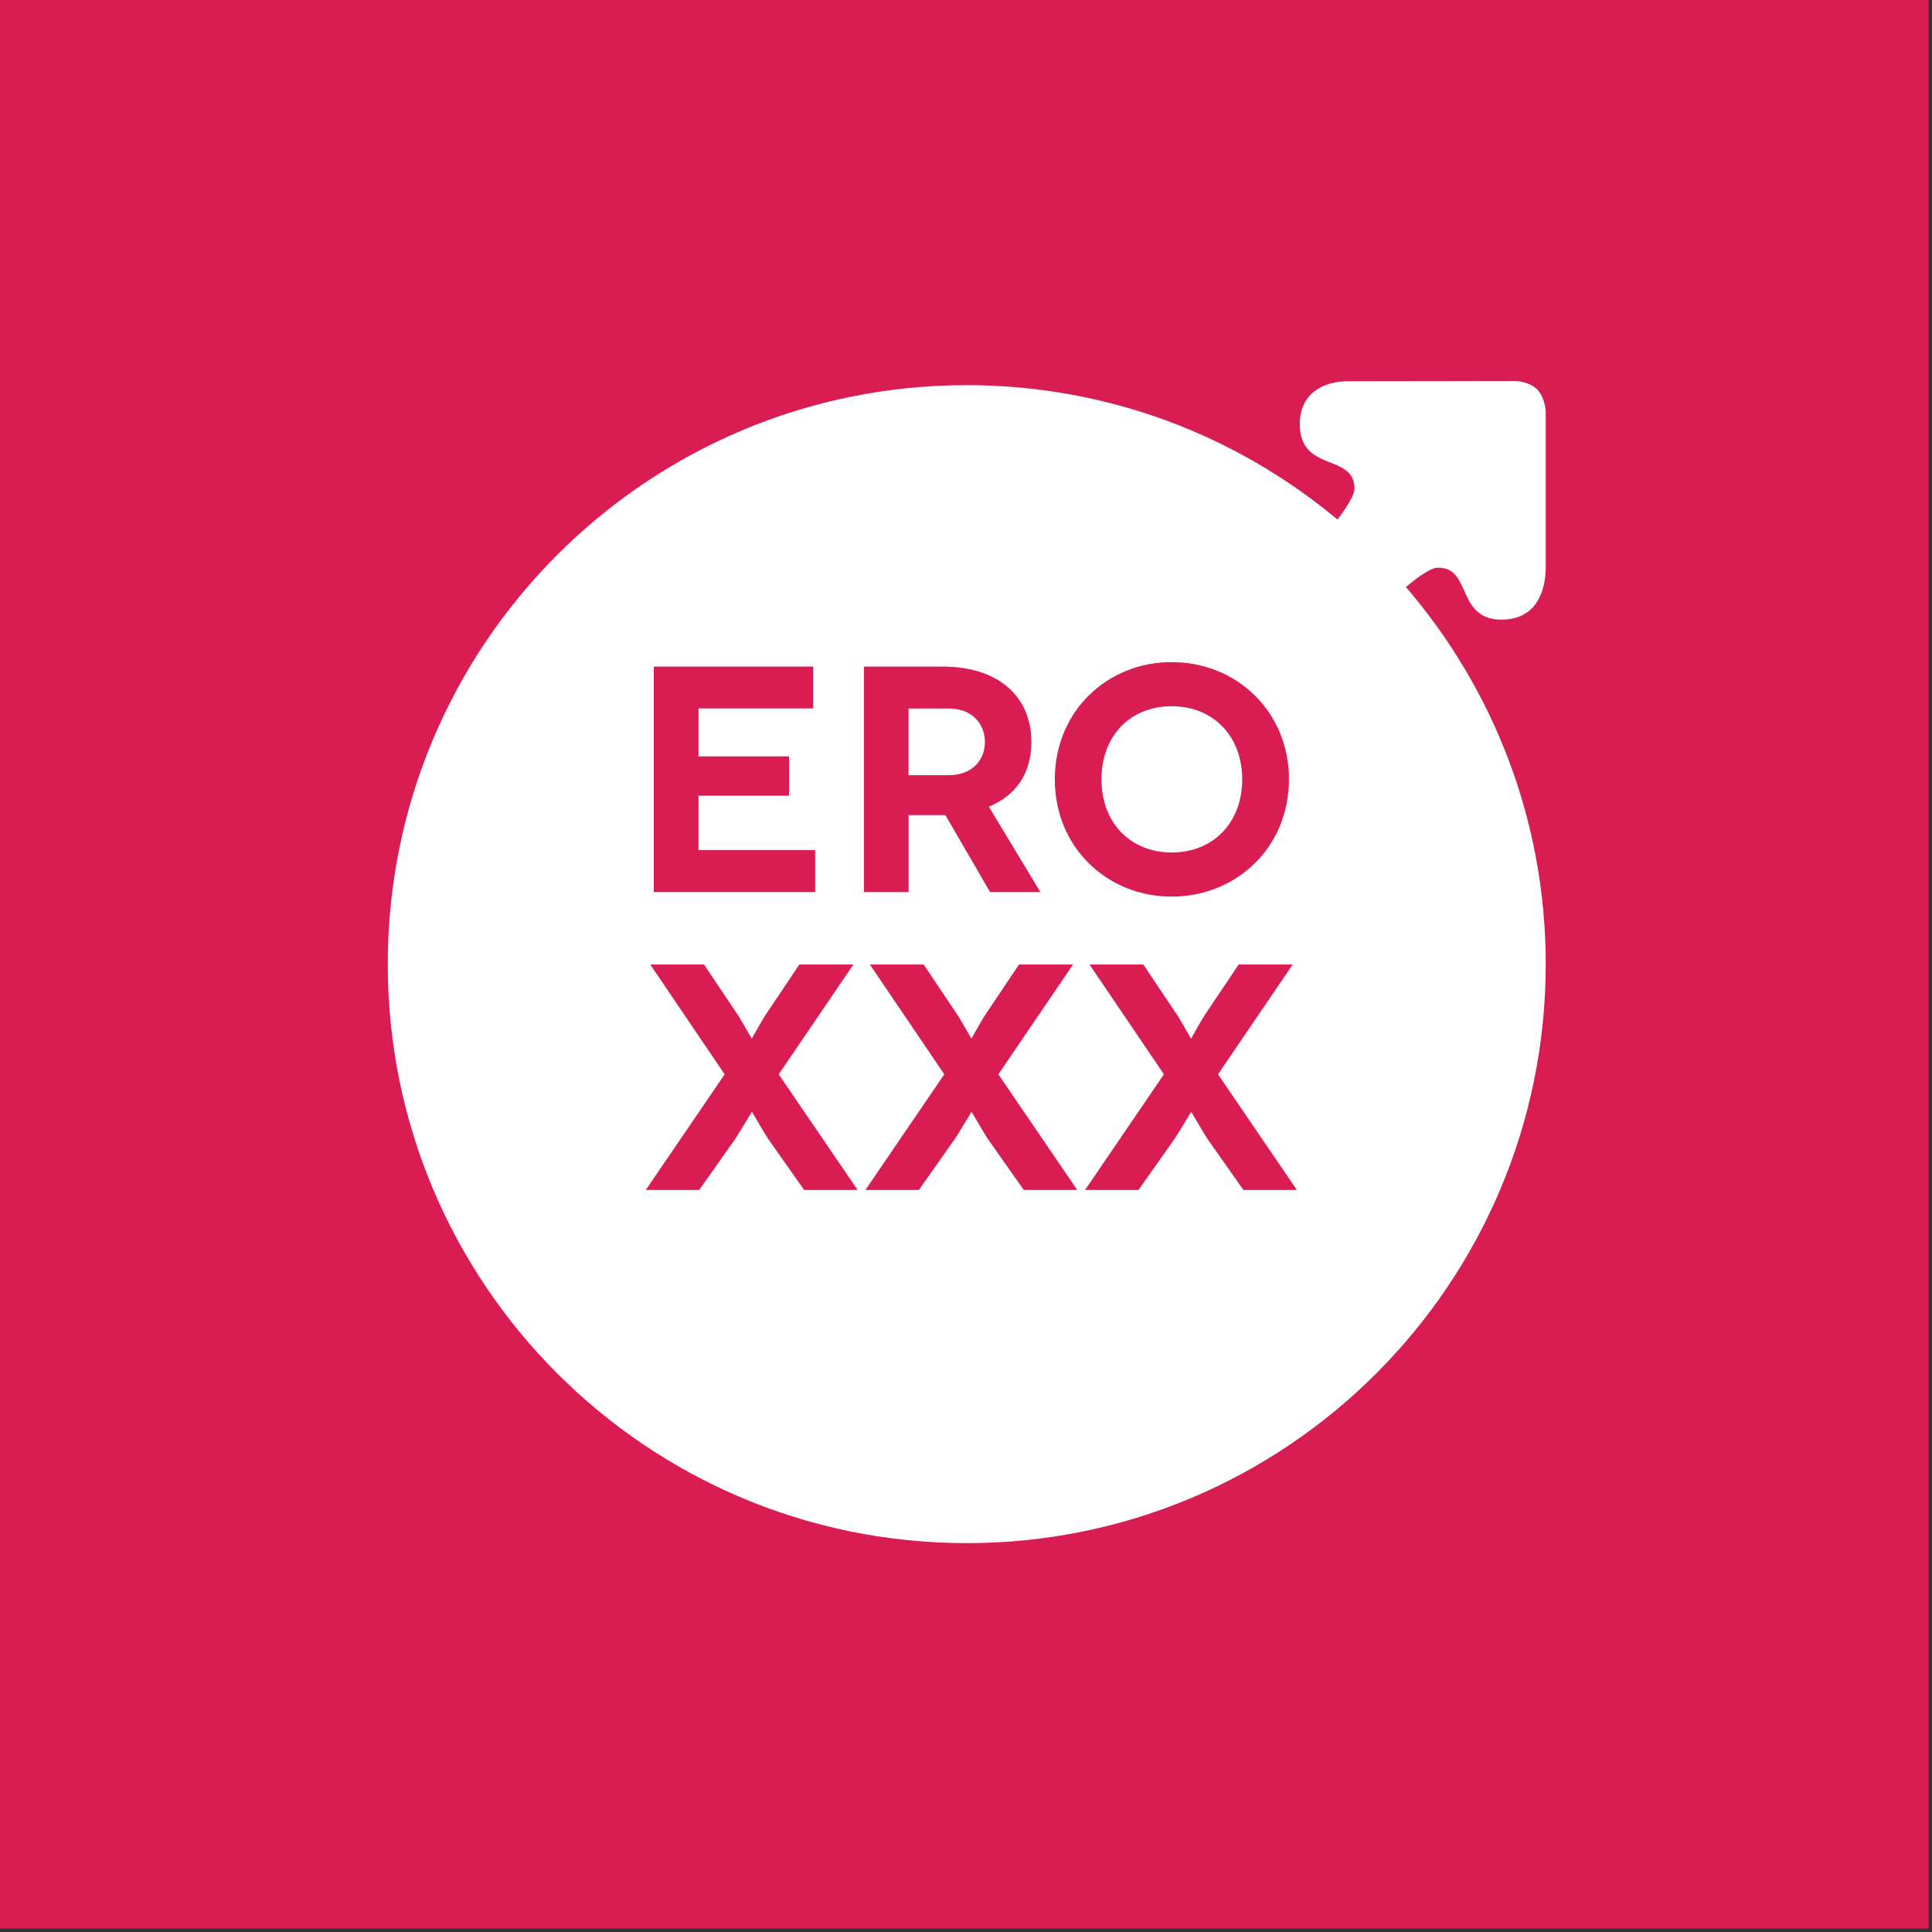 <svg width="284" height="284" viewBox="0 0 284 284" fill="none" xmlns="http://www.w3.org/2000/svg">
<rect x="0" y="0" width="284" height="284" fill="#333333" stroke="none"/>
<g clip-path="url(#clip0_1_21)">
<path d="M283.5 0H0V283.5H283.5V0Z" fill="#D91D52"/>
<path d="M206.658 86.296C208.598 84.665 210.332 83.51 211.218 83.458C216.535 83.189 213.863 91.446 221.184 91.074C225.435 90.856 227.143 87.529 227.22 83.574V60.611C227.143 59.082 226.655 57.965 225.897 57.169C225.062 56.45 223.932 56.013 222.404 56L198.311 56.038C194.316 56.013 191.106 57.978 191.067 62.242C191.003 69.562 199.145 66.544 199.107 71.861C199.107 72.722 198.079 74.43 196.602 76.369C181.833 64.04 162.838 56.617 142.11 56.617C95.105 56.617 57 94.721 57 141.726C57 188.732 95.105 226.836 142.11 226.836C189.115 226.836 227.22 188.732 227.22 141.726C227.22 120.536 219.463 101.181 206.658 86.284V86.296Z" fill="white"/>
<path d="M119.828 124.979V131.131H96.107V97.984H119.545V104.135H102.682V111.186H115.987V116.965H102.682V124.966H119.828V124.979Z" fill="#D91D52"/>
<path d="M145.539 131.131L138.963 119.816H133.569V131.131H126.994V97.984H138.591C146.733 97.984 151.614 102.389 151.614 109.067C151.614 113.613 149.392 116.927 145.359 118.584L152.937 131.131H145.552H145.539ZM133.557 113.947H139.426C143.073 113.947 144.781 111.584 144.781 109.067C144.781 106.55 143.035 104.148 139.426 104.148H133.557V113.947Z" fill="#D91D52"/>
<path d="M172.239 97.329C181.756 97.329 189.475 104.572 189.475 114.564C189.475 124.555 181.756 131.799 172.239 131.799C162.723 131.799 155.056 124.555 155.056 114.564C155.056 104.572 162.723 97.329 172.239 97.329ZM172.239 125.313C178.353 125.313 182.604 120.908 182.604 114.564C182.604 108.219 178.34 103.814 172.239 103.814C166.139 103.814 161.914 108.168 161.914 114.564C161.914 120.959 166.178 125.313 172.239 125.313Z" fill="#D91D52"/>
<path d="M110.504 163.47C110.504 163.47 108.654 166.552 108.089 167.399L102.785 174.925H94.925L106.522 157.921L95.58 141.778H103.491L108.603 149.407C109.078 150.164 110.452 152.63 110.491 152.63H110.542C110.542 152.63 111.916 150.164 112.391 149.407L117.503 141.778H125.453L114.472 157.921L126.069 174.925H118.209L112.905 167.399C112.34 166.552 110.581 163.47 110.542 163.47H110.491H110.504Z" fill="#D91D52"/>
<path d="M142.791 163.47C142.791 163.47 140.941 166.552 140.376 167.399L135.072 174.925H127.212L138.809 157.921L127.867 141.778H135.778L140.89 149.407C141.365 150.164 142.739 152.63 142.778 152.63H142.829C142.829 152.63 144.203 150.164 144.679 149.407L149.79 141.778H157.74L146.759 157.921L158.356 174.925H150.496L145.192 167.399C144.627 166.552 142.868 163.47 142.829 163.47H142.778H142.791Z" fill="#D91D52"/>
<path d="M175.078 163.47C175.078 163.47 173.228 166.552 172.663 167.399L167.359 174.925H159.499L171.096 157.921L160.154 141.778H168.066L173.177 149.407C173.652 150.164 175.026 152.63 175.065 152.63H175.116C175.116 152.63 176.49 150.164 176.966 149.407L182.077 141.778H190.027L179.046 157.921L190.643 174.925H182.783L177.479 167.399C176.914 166.552 175.155 163.47 175.116 163.47H175.065H175.078Z" fill="#D91D52"/>
</g>
<defs>
<clipPath id="clip0_1_21">
<rect width="283.5" height="283.5" fill="white"/>
</clipPath>
</defs>
</svg>

